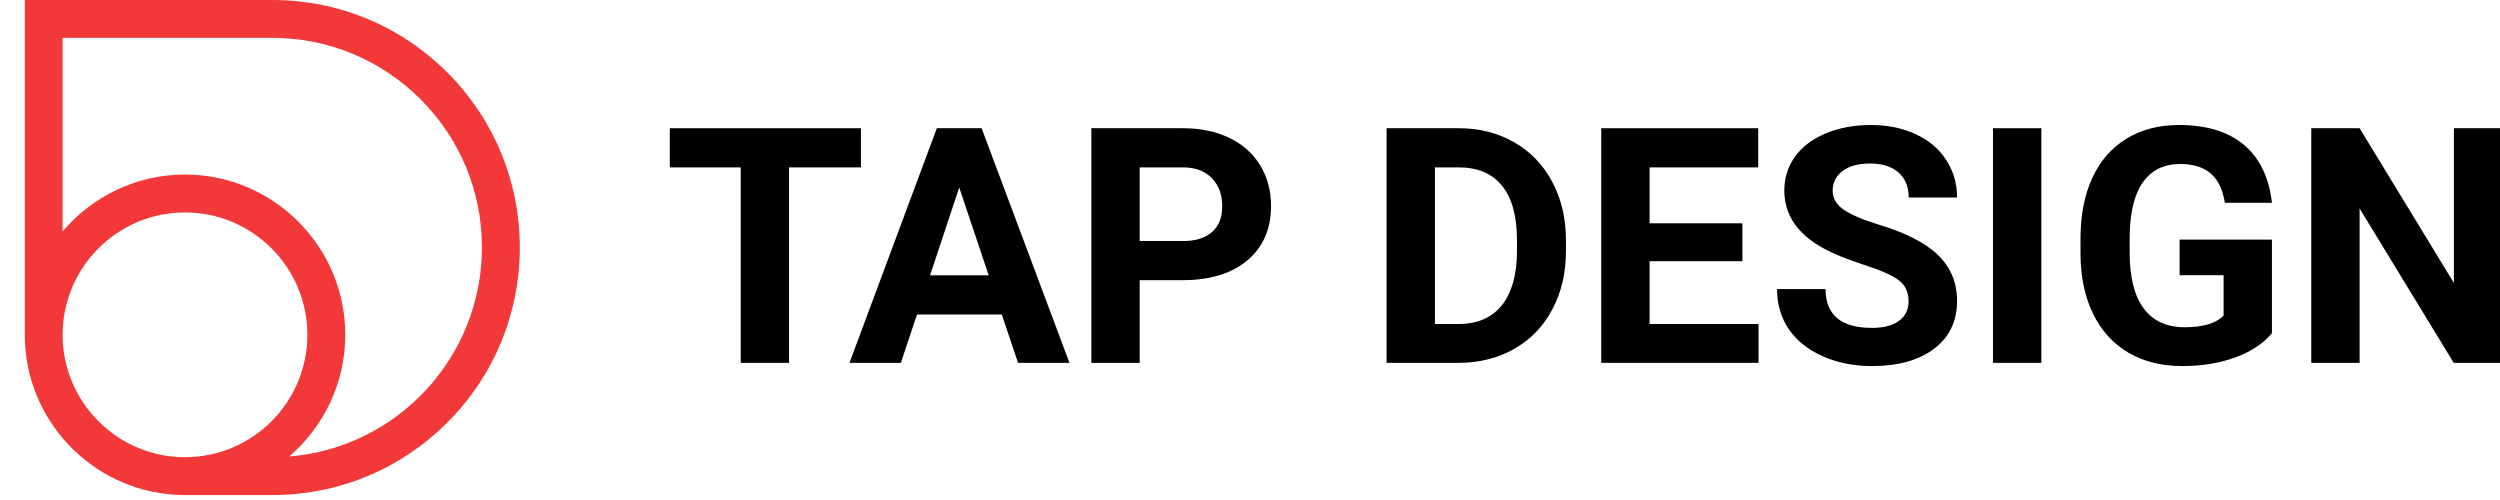 <svg width="175" height="35" viewBox="0 0 175 35" fill="none" xmlns="http://www.w3.org/2000/svg">
<g clip-path="url(#clip0_741_1922)">
<g clip-path="url(#clip1_741_1922)">
<path d="M31.311 5.075C28.039 1.802 23.688 0 19.059 0H1.733V23.436C1.733 29.398 6.408 34.288 12.284 34.634C12.504 34.647 12.726 34.654 12.95 34.654H19.059C23.687 34.654 28.039 32.851 31.311 29.578C34.584 26.306 36.386 21.954 36.386 17.327C36.386 12.698 34.584 8.347 31.311 5.075ZM4.383 23.436V23.404C4.401 18.695 8.237 14.87 12.95 14.87C17.673 14.87 21.516 18.713 21.516 23.436C21.516 28.16 17.673 32.003 12.95 32.003C8.226 32.003 4.383 28.16 4.383 23.436ZM20.239 31.956C22.642 29.897 24.167 26.842 24.167 23.436C24.167 17.251 19.135 12.219 12.95 12.219C9.519 12.219 6.443 13.768 4.383 16.202V2.651H19.059C22.979 2.651 26.665 4.177 29.437 6.949C32.209 9.721 33.735 13.406 33.735 17.327C33.735 25.022 27.782 31.353 20.239 31.956Z" fill="#F23838"/>
</g>
<path d="M60.265 11.717H55.234V25.4H51.849V11.717H46.886V8.976H60.265V11.717Z" fill="black"/>
<path d="M70.124 22.016H64.19L63.062 25.4H59.464L65.578 8.976H68.714L74.862 25.4H71.263L70.124 22.016ZM65.104 19.275H69.21L67.146 13.127L65.104 19.275Z" fill="black"/>
<path d="M79.78 19.613V25.4H76.396V8.976H82.803C84.036 8.976 85.119 9.201 86.052 9.652C86.992 10.104 87.714 10.747 88.218 11.581C88.722 12.409 88.973 13.352 88.973 14.413C88.973 16.022 88.421 17.293 87.315 18.226C86.217 19.151 84.694 19.613 82.747 19.613H79.78ZM79.78 16.872H82.803C83.698 16.872 84.379 16.661 84.845 16.24C85.319 15.819 85.555 15.217 85.555 14.435C85.555 13.631 85.319 12.98 84.845 12.484C84.371 11.988 83.717 11.732 82.882 11.717H79.78V16.872Z" fill="black"/>
<path d="M97.061 25.4V8.976H102.115C103.559 8.976 104.849 9.303 105.984 9.957C107.127 10.604 108.019 11.529 108.658 12.732C109.297 13.928 109.617 15.289 109.617 16.816V17.571C109.617 19.098 109.301 20.455 108.669 21.643C108.045 22.832 107.161 23.753 106.018 24.407C104.875 25.061 103.585 25.392 102.149 25.4H97.061ZM100.446 11.717V22.681H102.081C103.405 22.681 104.416 22.249 105.116 21.384C105.815 20.519 106.172 19.282 106.187 17.673V16.804C106.187 15.135 105.841 13.871 105.15 13.014C104.458 12.149 103.446 11.717 102.115 11.717H100.446Z" fill="black"/>
<path d="M121.969 18.282H115.471V22.681H123.097V25.4H112.087V8.976H123.074V11.717H115.471V15.631H121.969V18.282Z" fill="black"/>
<path d="M133.599 21.091C133.599 20.452 133.373 19.963 132.922 19.624C132.471 19.278 131.659 18.917 130.485 18.541C129.312 18.158 128.383 17.782 127.699 17.413C125.834 16.406 124.902 15.048 124.902 13.341C124.902 12.454 125.15 11.664 125.646 10.972C126.15 10.273 126.868 9.728 127.801 9.337C128.741 8.946 129.793 8.75 130.959 8.75C132.132 8.75 133.178 8.964 134.095 9.393C135.013 9.814 135.723 10.412 136.227 11.187C136.738 11.961 136.994 12.841 136.994 13.826H133.61C133.61 13.074 133.373 12.491 132.899 12.078C132.426 11.657 131.76 11.446 130.903 11.446C130.076 11.446 129.433 11.623 128.974 11.976C128.515 12.322 128.286 12.781 128.286 13.352C128.286 13.886 128.553 14.334 129.087 14.695C129.628 15.056 130.421 15.394 131.467 15.71C133.392 16.289 134.794 17.007 135.674 17.865C136.554 18.722 136.994 19.79 136.994 21.068C136.994 22.49 136.456 23.606 135.381 24.419C134.306 25.223 132.858 25.625 131.038 25.625C129.775 25.625 128.624 25.396 127.586 24.937C126.548 24.471 125.755 23.836 125.206 23.031C124.665 22.226 124.394 21.294 124.394 20.233H127.789C127.789 22.046 128.872 22.952 131.038 22.952C131.843 22.952 132.471 22.79 132.922 22.467C133.373 22.136 133.599 21.677 133.599 21.091Z" fill="black"/>
<path d="M142.894 25.4H139.51V8.976H142.894V25.4Z" fill="black"/>
<path d="M159.036 23.324C158.427 24.054 157.566 24.622 156.453 25.028C155.34 25.426 154.107 25.625 152.753 25.625C151.332 25.625 150.083 25.317 149.008 24.701C147.94 24.076 147.113 23.174 146.526 21.993C145.947 20.812 145.65 19.425 145.635 17.831V16.714C145.635 15.075 145.909 13.657 146.458 12.461C147.015 11.258 147.812 10.341 148.85 9.709C149.895 9.07 151.117 8.75 152.516 8.75C154.464 8.75 155.987 9.216 157.085 10.149C158.183 11.074 158.833 12.424 159.036 14.198H155.742C155.592 13.258 155.257 12.57 154.738 12.134C154.227 11.698 153.52 11.48 152.618 11.48C151.467 11.48 150.591 11.912 149.989 12.777C149.388 13.642 149.083 14.928 149.076 16.635V17.684C149.076 19.406 149.403 20.707 150.057 21.587C150.711 22.467 151.67 22.907 152.933 22.907C154.204 22.907 155.111 22.636 155.652 22.095V19.263H152.572V16.77H159.036V23.324Z" fill="black"/>
<path d="M175.145 25.4H171.76L165.173 14.593V25.4H161.789V8.976H165.173L171.772 19.805V8.976H175.145V25.4Z" fill="black"/>
</g>
<defs>
<clipPath id="clip0_741_1922">
<rect width="175" height="35" fill="white"/>
</clipPath>
<clipPath id="clip1_741_1922">
<rect width="34.654" height="34.654" fill="white" transform="translate(1.733)"/>
</clipPath>
</defs>
</svg>
